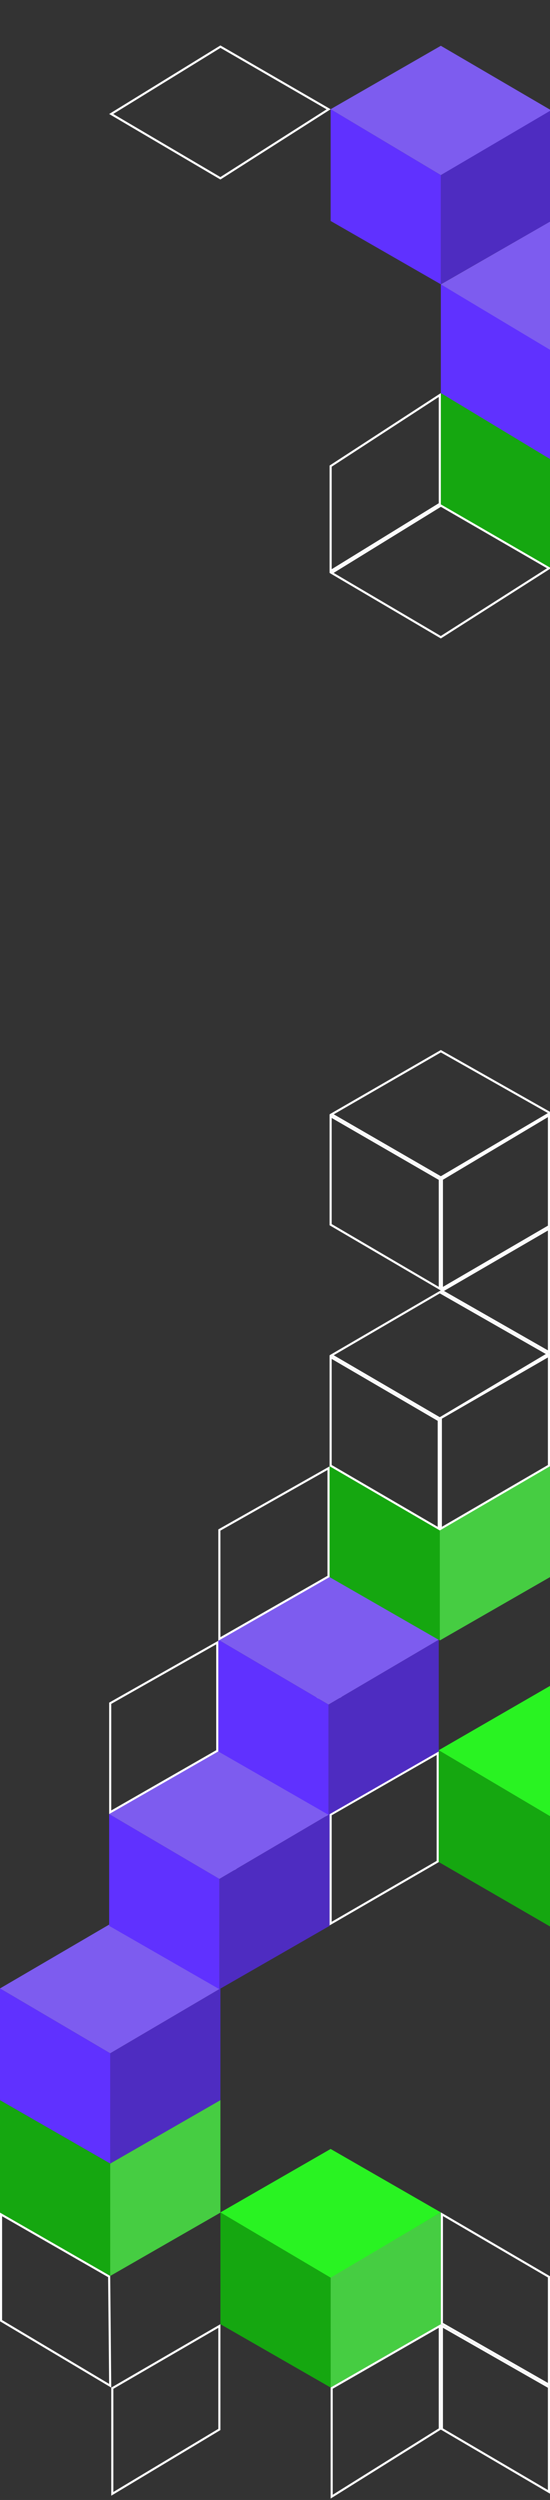 <svg width="262" height="1190" viewBox="0 0 262 1190" fill="none" xmlns="http://www.w3.org/2000/svg">
<rect x="0" y="0" width="262" height="1190" fill="#333333" stroke="none"/>
<path d="M157.5 915.633V863.79L208.5 834.527V886.087L157.5 915.633Z" stroke="white"/>
<path d="M156.5 915.003V864.809L105.5 835.209V886.084L156.5 915.003Z" stroke="white"/>
<path d="M157 863.945L105.995 834.342L157 804.91L208.005 834.342L157 863.945Z" stroke="white"/>
<path d="M52.5 977.361L105 946.5V999.709L52.5 1029.86V977.361Z" fill="#4E2CC1"/>
<path d="M52.5 977.361L0 946.5V999.709L52.5 1029.86V977.361Z" fill="#6031FF"/>
<path d="M0 946.5L52.5 915.816L105 946.5L52.5 977.361L0 946.5Z" fill="url(#paint0_linear_174_250)"/>
<path d="M104.5 894.362L157 863.5V916.709L104.5 946.862V894.362Z" fill="#4E2CC1"/>
<path d="M104.5 894.362L52 863.5V916.709L104.5 946.862V894.362Z" fill="#6031FF"/>
<path d="M52 863.5L104.5 832.816L157 863.5L104.5 894.362L52 863.5Z" fill="url(#paint1_linear_174_250)"/>
<path d="M156.5 811.362L209 780.5V833.709L156.5 863.862V811.362Z" fill="#4E2CC1"/>
<path d="M156.5 811.362L104 780.5V833.709L156.5 863.862V811.362Z" fill="#6031FF"/>
<path d="M104 780.5L156.5 749.816L209 780.5L156.5 811.362L104 780.5Z" fill="url(#paint2_linear_174_250)"/>
<path d="M209.5 728.362L262 697.5V750.709L209.5 780.862V728.362Z" fill="#46CD42"/>
<path d="M209.5 728.362L157 697.5V750.709L209.5 780.862V728.362Z" fill="#15A710"/>
<path d="M52.5 1029.87L105 999.683V1053.21L52.5 1083.36V1029.87Z" fill="#46CD42"/>
<path d="M52.5 1029.86L0 999.696V1053.21L52.5 1083.36V1029.86Z" fill="#15A710"/>
<path d="M210 727.63V674.995L261.5 645.289V697.637L210 727.63Z" stroke="white"/>
<path d="M209 727.63V676.029L157.5 645.981V697.637L209 727.63Z" stroke="white"/>
<path d="M209.497 675.163L157.991 645.11L209.503 615.076L261.009 644.509L209.497 675.163Z" stroke="white"/>
<path d="M210.5 613.424V561.284L261.5 530.88V583.713L210.5 613.424Z" stroke="white"/>
<path d="M209.5 613.406V561.336L157.5 531.281V582.942L209.5 613.406Z" stroke="white"/>
<path d="M209.998 560.468L157.999 530.415L210.002 500.381L261.5 529.53V530.109L209.998 560.468Z" stroke="white"/>
<path d="M157.5 1083.97L210 1053.11V1106.32L157.5 1136.47V1083.97Z" fill="#46CD42"/>
<path d="M157.5 1083.97L105 1053.11V1106.32L157.5 1136.47V1083.97Z" fill="#15A710"/>
<path d="M105 1053.11L157.5 1022.91L210 1053.11L157.5 1084.16L105 1053.11Z" fill="#29F322"/>
<path d="M262 864.5L209 833.11V886.319L262 917V864.5Z" fill="#15A710"/>
<path d="M209 833.11L262 802.5V864.5L209 833.11Z" fill="#29F322"/>
<path d="M52.5 862.637V810.753L103.5 781.858V833.387L52.5 862.637Z" stroke="white"/>
<path d="M104.5 780.138V728.292L156.5 698.858V750.387L104.5 780.138Z" stroke="white"/>
<path d="M53.501 1187.07V1136.79L104.5 1107.19L104.5 1156.43L53.501 1187.07Z" stroke="white"/>
<path d="M157.998 1188.42V1136.76L209.498 1107.18V1156.22L157.998 1188.42Z" stroke="white"/>
<path d="M261.5 643.638L210.502 614.496L261.5 584.869L261.5 643.638Z" stroke="white"/>
<path d="M52.492 1135.62L52.003 1083.64L0.5 1054.07V1104.65L52.492 1135.62Z" stroke="white"/>
<path d="M261.5 1186.13V1136.29L210.5 1107.18V1156.21L261.5 1186.13Z" stroke="white"/>
<path d="M261.5 1135.14V1083.79L210.5 1053.98V1105.99L261.5 1135.14Z" stroke="white"/>
<path d="M210 83.335L262 52.5V105.5L210 135.321V83.335Z" fill="#4E2CC1"/>
<path d="M210 83.343L157.5 51.968V105.177L210 135.329V83.343Z" fill="#6031FF"/>
<path d="M157.5 51.978L210 21.794L262 52.186V52.772L210 83.34L157.5 51.978Z" fill="url(#paint3_linear_174_250)"/>
<path d="M262 166L210 135.347V188.557L262 218.5V166Z" fill="#6031FF"/>
<path d="M210 135.358L262 105.5V166.5L210 135.358Z" fill="url(#paint4_linear_174_250)"/>
<path d="M262 218.5L210 187.108V240.318L262 270.5V218.5Z" fill="#15A710"/>
<path d="M209.99 303.322L157.969 272.711L210.008 240.667L261.5 270.455V270.5L209.99 303.322Z" stroke="white"/>
<path d="M209.502 188.03V239.829L157.501 271.838V221.879L209.502 188.03Z" stroke="white"/>
<path d="M104.99 84.867L52.968 54.255L105.008 22.21L156.539 52.02L104.99 84.867Z" stroke="white"/>
<defs>
<linearGradient id="paint0_linear_174_250" x1="-5.23006e-10" y1="947" x2="105" y2="947" gradientUnits="userSpaceOnUse">
<stop stop-color="#7D5CEF"/>
<stop offset="1" stop-color="#7D5CEF"/>
</linearGradient>
<linearGradient id="paint1_linear_174_250" x1="52" y1="864" x2="157" y2="864" gradientUnits="userSpaceOnUse">
<stop stop-color="#7D5CEF"/>
<stop offset="1" stop-color="#7D5CEF"/>
</linearGradient>
<linearGradient id="paint2_linear_174_250" x1="104" y1="781" x2="209" y2="781" gradientUnits="userSpaceOnUse">
<stop stop-color="#7D5CEF"/>
<stop offset="1" stop-color="#7D5CEF"/>
</linearGradient>
<linearGradient id="paint3_linear_174_250" x1="158" y1="53.108" x2="263" y2="53.108" gradientUnits="userSpaceOnUse">
<stop stop-color="#7D5CEF"/>
<stop offset="1" stop-color="#7D5CEF"/>
</linearGradient>
<linearGradient id="paint4_linear_174_250" x1="210.5" y1="136.488" x2="315.5" y2="136.488" gradientUnits="userSpaceOnUse">
<stop stop-color="#7D5CEF"/>
<stop offset="1" stop-color="#7D5CEF"/>
</linearGradient>
</defs>
</svg>
